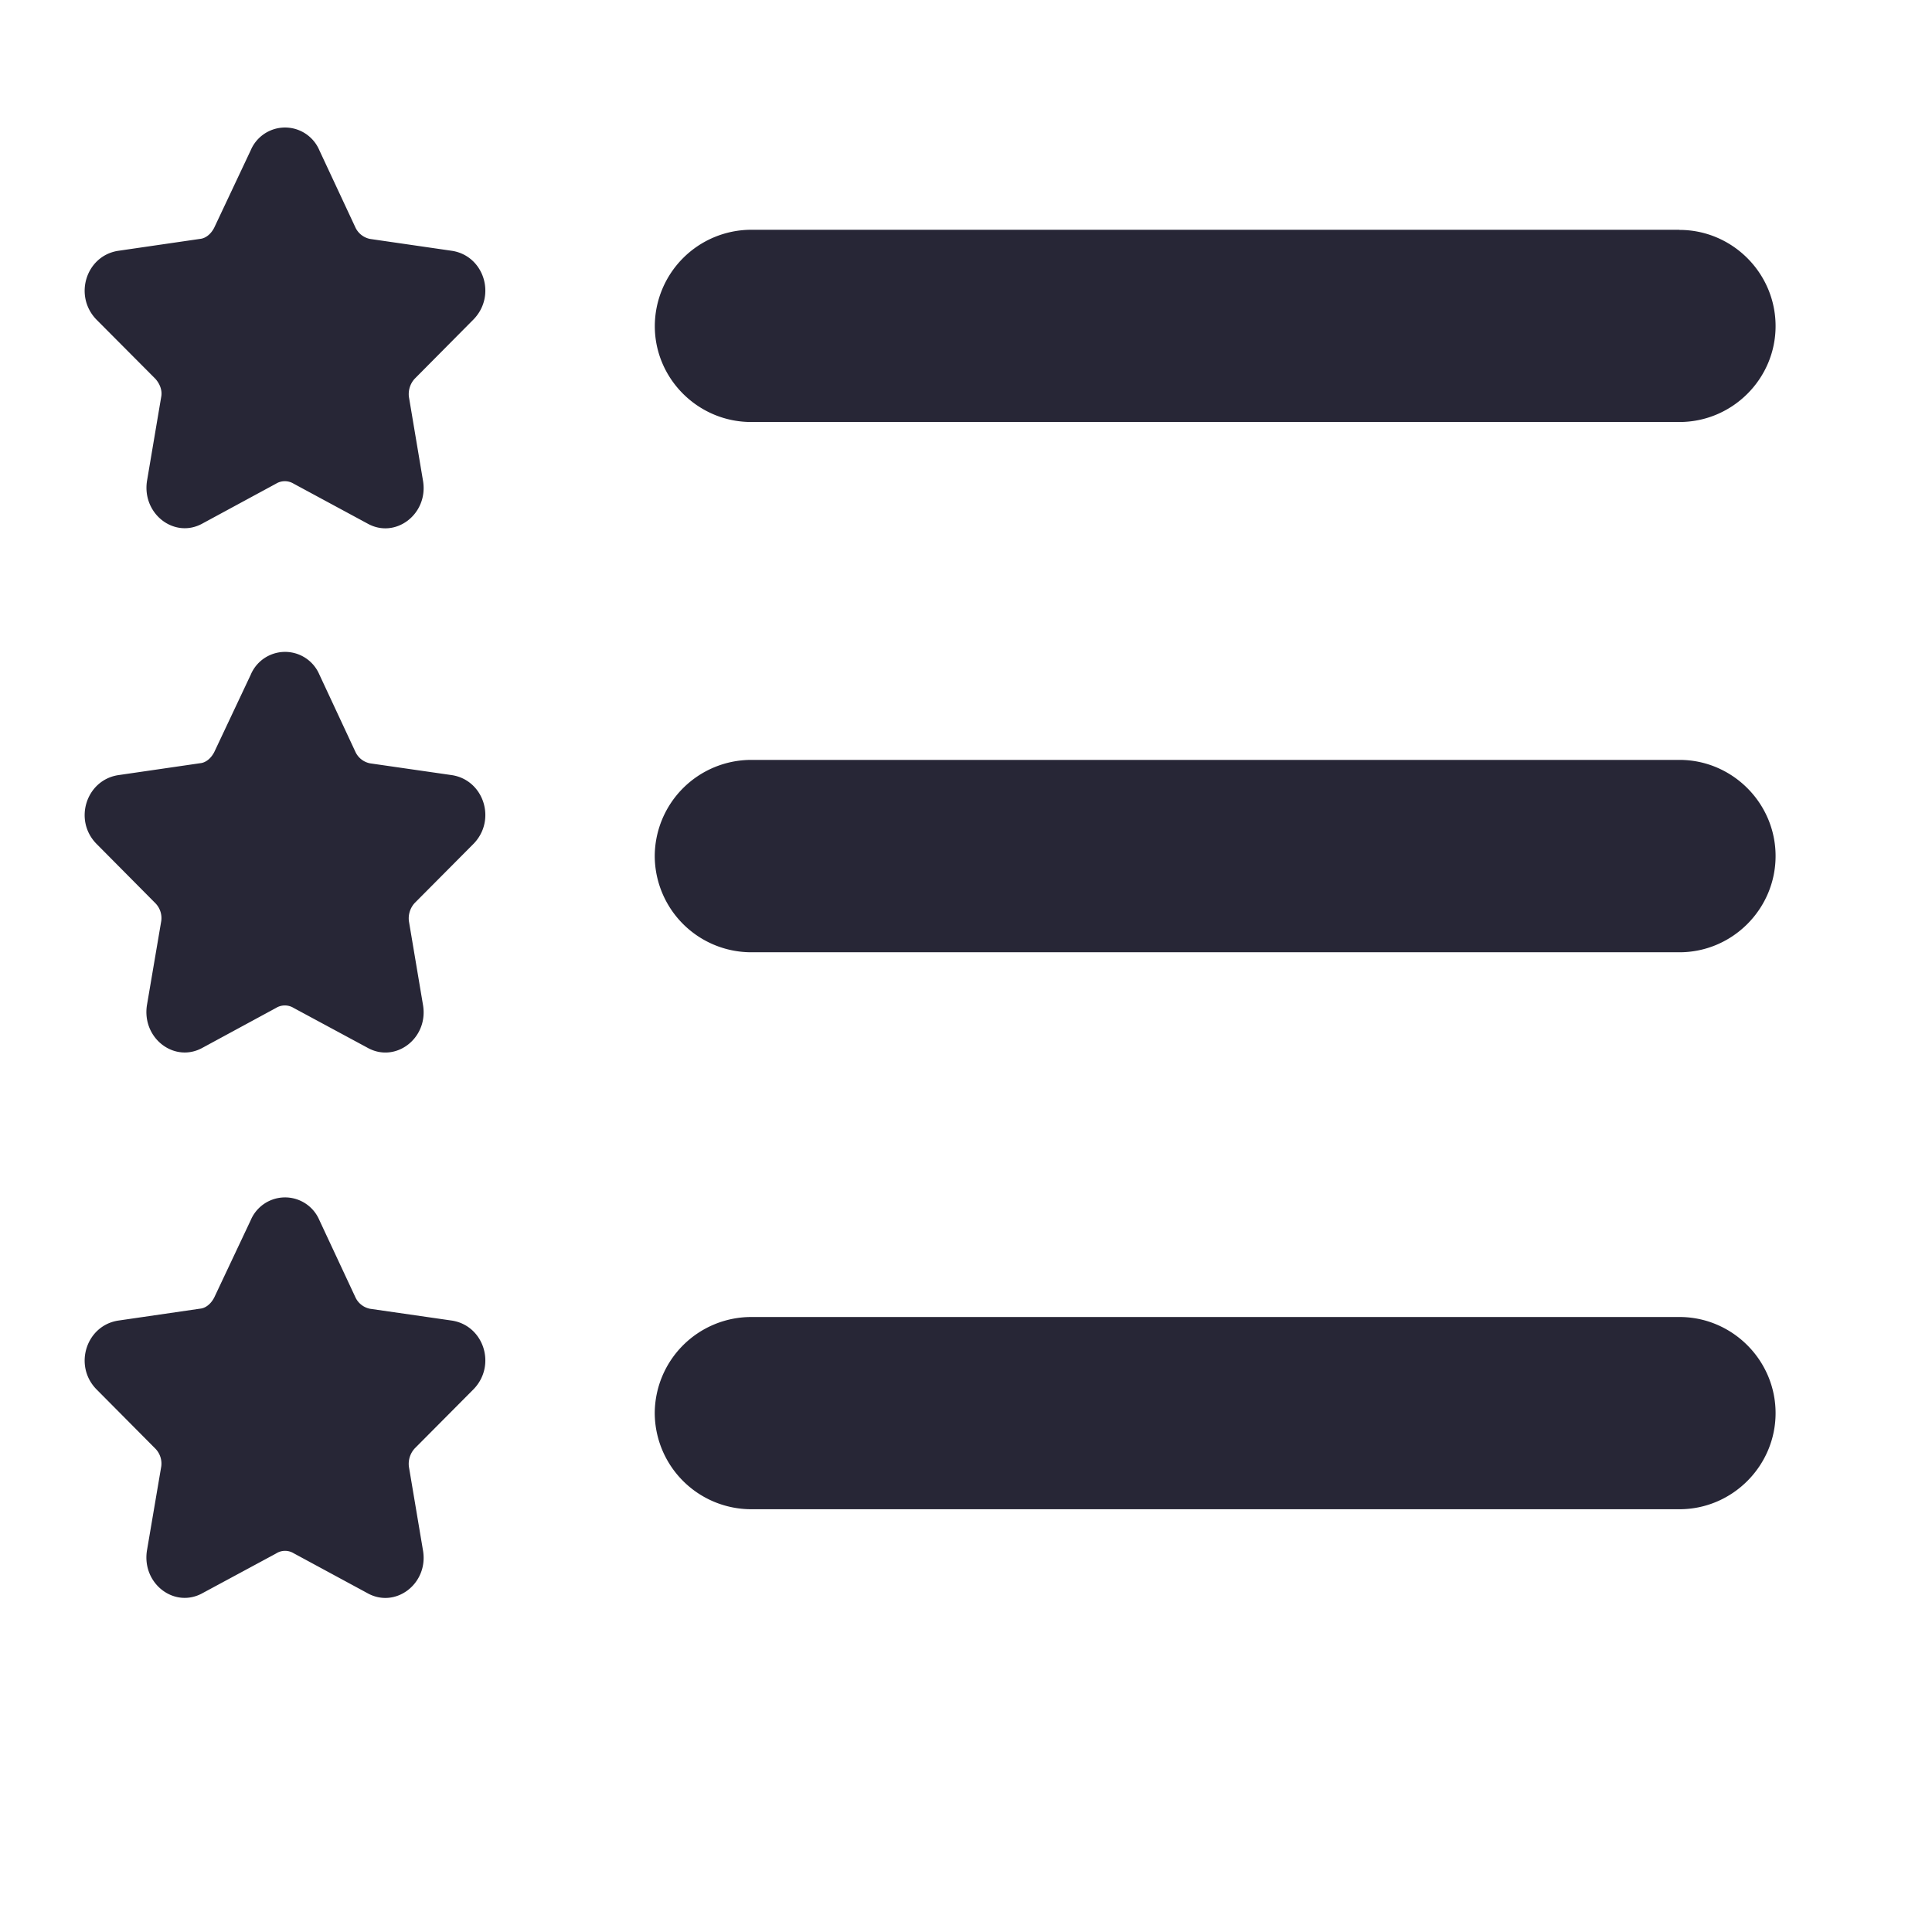 <svg width="28" height="28" viewBox="0 0 28 28" xmlns="http://www.w3.org/2000/svg"><defs><style>@font-face{font-family:ifont;src:url(//at.alicdn.com/t/font_1442373896_4754455.eot?#iefix) format(&amp;quot;embedded-opentype&amp;quot;),url(//at.alicdn.com/t/font_1442373896_4754455.woff) format(&amp;quot;woff&amp;quot;),url(//at.alicdn.com/t/font_1442373896_4754455.ttf) format(&amp;quot;truetype&amp;quot;),url(//at.alicdn.com/t/font_1442373896_4754455.svg#ifont) format(&amp;quot;svg&amp;quot;)}</style></defs><path d="M24.34 3.33H10.885A1.4 1.4 0 0 0 9.49 4.726c0 .765.629 1.39 1.396 1.39H24.34c.766 0 1.393-.625 1.393-1.39 0-.768-.627-1.394-1.393-1.394zm-17.783.306l-1.193-.173a.3.3 0 0 1-.21-.16l-.526-1.126a.54.54 0 0 0-.994 0l-.528 1.12c-.048.096-.126.157-.205.165l-1.195.174c-.458.076-.64.648-.312.992l.858.862c.067.075.101.17.085.258L2.13 6.973c-.072.479.404.842.81.611L4 7.01a.245.245 0 0 1 .256 0l1.067.576c.405.23.883-.133.809-.61L5.926 5.75a.33.33 0 0 1 .083-.26l.855-.862c.332-.344.15-.916-.307-.992zm17.783 7.377H10.885a1.4 1.4 0 0 0-1.396 1.393 1.4 1.4 0 0 0 1.396 1.395H24.34c.766 0 1.393-.627 1.393-1.395 0-.766-.627-1.393-1.393-1.393zm-17.783.222l-1.193-.172a.296.296 0 0 1-.21-.16l-.526-1.128a.54.54 0 0 0-.994.003l-.528 1.12c-.048.095-.126.156-.205.163l-1.195.174c-.458.077-.64.65-.312.99l.858.865a.308.308 0 0 1 .085.258l-.208 1.223c-.072.48.404.841.81.612L4 14.608a.244.244 0 0 1 .256 0l1.067.575c.405.23.883-.131.809-.609l-.206-1.225a.33.33 0 0 1 .083-.261l.855-.86c.332-.343.15-.916-.307-.993zm17.783 7.852H10.885a1.4 1.4 0 0 0-1.396 1.393 1.4 1.4 0 0 0 1.396 1.393H24.34c.766 0 1.393-.628 1.393-1.393 0-.766-.627-1.393-1.393-1.393zm-17.783.053l-1.193-.172a.297.297 0 0 1-.21-.16l-.526-1.126a.54.54 0 0 0-.994.001l-.528 1.119c-.048.095-.126.157-.205.164l-1.195.174c-.458.077-.64.65-.312.991l.858.864a.31.31 0 0 1 .085.258l-.208 1.223c-.072.48.404.84.81.611L4 22.515a.24.24 0 0 1 .256-.004l1.067.577c.405.229.883-.132.809-.608l-.206-1.224a.332.332 0 0 1 .083-.263l.855-.86c.332-.344.15-.916-.307-.993zm0 0" fill="#272636" class="transform-group"/></svg>